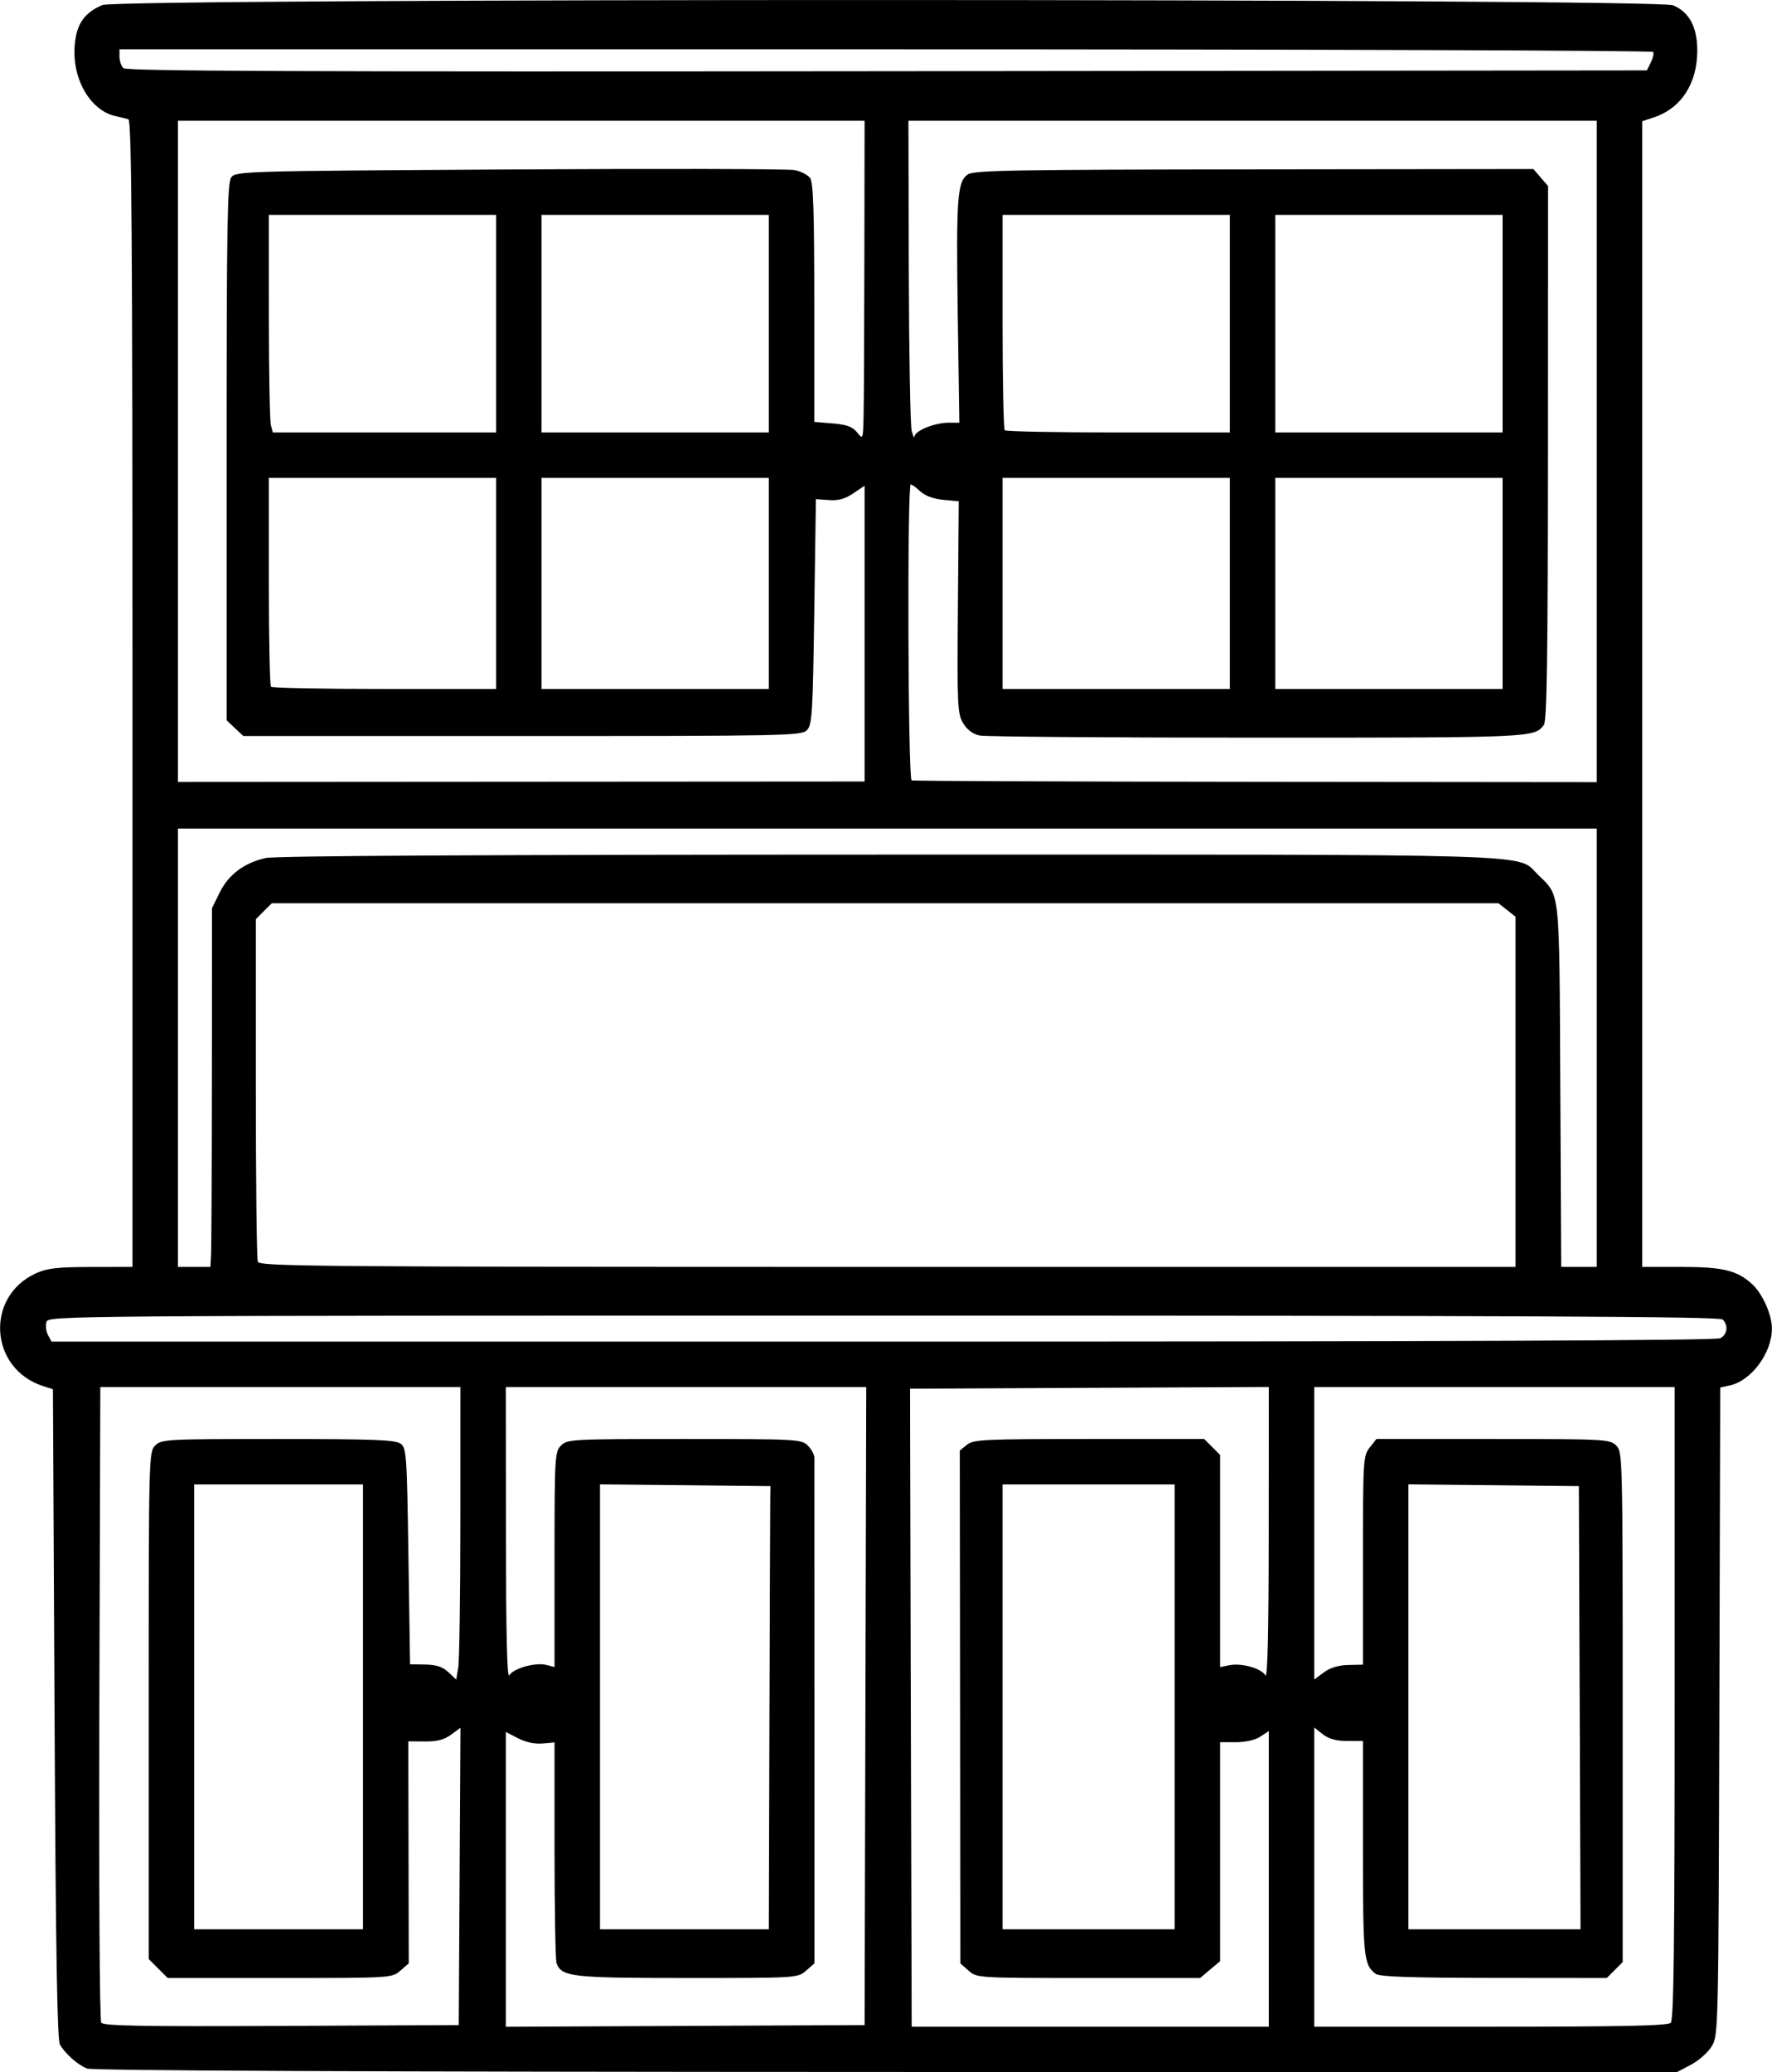 <svg xmlns="http://www.w3.org/2000/svg" xmlns:xlink="http://www.w3.org/1999/xlink" width="2965px" height="3467px" viewBox="0 0 2964.504 3466.667">
    <g id="6a6f6474-e671-4e02-84a0-b914ea668b50">
<g style="">
		<g id="6a6f6474-e671-4e02-84a0-b914ea668b50-child-0">
<path style="stroke: rgb(193,193,193); stroke-width: 0; stroke-dasharray: none; stroke-linecap: butt; stroke-dashoffset: 0; stroke-linejoin: miter; stroke-miterlimit: 4; fill: rgb(0,0,0); fill-rule: nonzero; opacity: 1;" transform="matrix(5.432 0 0 5.432 1482.252 1733.333) matrix(1 0 0 1 0 0)  translate(-512.093, -511.911)" d="M 266.00 829.88 C 263.11 828.72 259.33 825.38 257.66 822.50 C 256.81 821.04 256.37 793.67 256.00 720.58 L 255.50 620.67 L 252.50 619.71 C 235.92 614.39 234.51 592.12 250.31 584.95 C 253.72 583.40 256.88 583.04 267.25 583.02 L 280.00 583.00 L 280.00 406.47 C 280.00 266.12 279.74 229.86 278.75 229.55 C 278.06 229.34 276.27 228.90 274.77 228.57 C 267.07 226.88 261.45 217.27 262.19 207.05 C 262.68 200.31 265.05 196.79 270.72 194.37 C 275.67 192.26 749.46 192.33 754.51 194.44 C 759.52 196.53 762.00 201.20 761.97 208.50 C 761.94 218.62 756.96 226.21 748.53 228.99 L 745.00 230.16 L 745.00 406.58 L 745.00 583.00 L 757.03 583.00 C 769.84 583.00 774.27 584.07 778.87 588.30 C 782.09 591.26 784.96 597.71 784.96 602.00 C 784.96 609.49 778.64 618.04 772.04 619.49 L 769.04 620.15 L 768.77 719.83 C 768.50 817.66 768.46 819.56 766.49 822.93 C 765.38 824.82 762.51 827.39 760.08 828.68 L 755.69 831.00 L 512.09 830.94 C 352.73 830.90 267.64 830.53 266.00 829.88 Z M 380.76 770.71 L 381.02 724.93 L 378.13 727.06 C 376.04 728.61 373.83 729.18 370.10 729.15 L 364.96 729.11 L 365.03 763.31 L 365.10 797.50 L 362.50 799.75 C 359.90 801.99 359.73 802.00 325.37 802.00 L 290.85 802.00 L 287.92 799.08 L 285.00 796.15 L 285.00 718.08 C 285.00 641.33 285.03 639.97 287.00 638.00 C 288.93 636.07 290.33 636.00 324.81 636.00 C 354.14 636.00 360.97 636.26 362.56 637.42 C 364.39 638.76 364.53 640.64 365.00 672.11 L 365.50 705.38 L 370.20 705.46 C 373.62 705.53 375.55 706.17 377.31 707.82 L 379.72 710.09 L 380.35 706.29 C 380.70 704.21 380.98 683.94 380.99 661.25 L 381.00 620.00 L 325.55 620.00 L 270.10 620.00 L 269.80 717.25 C 269.63 772.14 269.88 815.05 270.38 815.76 C 271.07 816.75 282.88 816.96 325.88 816.76 L 380.50 816.50 L 380.76 770.71 Z M 505.75 718.25 L 506.01 620.00 L 450.50 620.00 L 395.00 620.00 L 395.03 665.25 C 395.05 695.99 395.38 709.95 396.06 708.78 C 397.32 706.63 404.08 704.73 407.46 705.58 L 410.00 706.22 L 410.00 673.11 C 410.00 641.33 410.08 639.92 412.00 638.00 C 413.93 636.07 415.33 636.00 450.00 636.00 C 484.67 636.00 486.07 636.07 488.00 638.00 C 489.10 639.10 490.01 640.79 490.03 641.75 C 490.04 642.71 490.05 678.15 490.05 720.50 L 490.05 797.50 L 487.47 799.75 C 484.90 801.99 484.72 802.00 450.89 802.00 C 415.25 802.00 412.23 801.66 410.62 797.46 C 410.28 796.56 410.00 780.90 410.00 762.64 L 410.00 729.45 L 406.25 729.78 C 403.92 729.98 401.08 729.37 398.75 728.16 L 395.00 726.22 L 395.00 771.62 L 395.00 817.02 L 450.25 816.76 L 505.50 816.50 L 505.75 718.25 Z M 630.00 771.48 L 630.00 725.95 L 627.38 727.67 C 625.81 728.70 622.81 729.38 619.88 729.38 L 615.00 729.38 L 615.00 763.10 L 615.00 796.82 L 611.92 799.41 L 608.85 802.00 L 574.48 802.00 C 540.26 802.00 540.10 801.99 537.55 799.75 L 534.99 797.50 L 534.91 718.53 L 534.82 639.56 L 537.02 637.78 C 539.04 636.15 542.16 636.00 574.66 636.00 L 610.09 636.00 L 612.55 638.45 L 615.00 640.91 L 615.00 673.58 L 615.00 706.25 L 617.88 705.67 C 621.65 704.92 627.68 706.62 628.94 708.79 C 629.62 709.95 629.95 695.82 629.97 665.24 L 630.00 619.98 L 574.75 620.24 L 519.50 620.50 L 519.52 633.25 C 519.53 640.26 519.64 684.47 519.77 731.50 L 520.00 817.00 L 575.00 817.00 L 630.00 817.00 L 630.00 771.48 Z M 753.80 815.80 C 754.72 814.88 755.00 791.64 755.00 717.30 L 755.00 620.00 L 699.50 620.00 L 644.00 620.00 L 644.00 665.03 L 644.00 710.06 L 646.95 707.88 C 648.89 706.44 651.46 705.66 654.45 705.60 L 659.00 705.50 L 659.00 673.38 C 659.00 642.41 659.07 641.18 661.07 638.63 L 663.15 636.00 L 699.07 636.00 C 733.67 636.00 735.07 636.07 737.00 638.00 C 738.97 639.97 739.00 641.33 739.00 718.55 L 739.00 797.09 L 736.55 799.55 L 734.09 802.00 L 699.30 801.97 C 673.52 801.94 664.09 801.62 662.91 800.72 C 659.21 797.88 659.00 795.77 659.00 762.07 L 659.00 729.00 L 654.13 729.00 C 650.73 729.00 648.48 728.38 646.63 726.93 L 644.00 724.85 L 644.00 770.93 L 644.00 817.00 L 698.30 817.00 C 739.20 817.00 752.90 816.70 753.80 815.80 Z M 351.00 718.50 L 351.00 650.00 L 325.00 650.00 L 299.00 650.00 L 299.00 718.50 L 299.00 787.00 L 325.00 787.00 L 351.00 787.00 L 351.00 718.50 Z M 476.19 722.00 C 476.30 686.25 476.41 655.54 476.44 653.75 L 476.50 650.50 L 450.25 650.23 L 424.00 649.97 L 424.00 718.48 L 424.00 787.00 L 450.00 787.00 L 476.00 787.00 L 476.19 722.00 Z M 601.00 718.50 L 601.00 650.00 L 574.50 650.00 L 548.00 650.00 L 548.00 718.50 L 548.00 787.00 L 574.50 787.00 L 601.00 787.00 L 601.00 718.50 Z M 725.76 718.75 L 725.50 650.50 L 699.25 650.23 L 673.00 649.97 L 673.00 718.48 L 673.00 787.00 L 699.51 787.00 L 726.01 787.00 L 725.76 718.75 Z M 769.07 604.96 C 771.25 603.80 771.60 601.00 769.80 599.20 C 768.87 598.27 710.10 598.00 511.37 598.00 C 256.66 598.00 254.13 598.02 253.51 599.96 C 253.17 601.04 253.38 602.84 253.98 603.96 L 255.07 606.00 L 511.10 606.00 C 685.68 606.00 767.75 605.67 769.07 604.96 Z M 304.21 579.25 C 304.32 577.19 304.44 552.33 304.46 524.00 L 304.50 472.50 L 306.87 467.68 C 309.59 462.17 314.35 458.59 321.00 457.07 C 323.98 456.39 388.54 456.04 512.57 456.02 C 718.60 456.00 706.16 455.62 712.86 462.16 C 719.83 468.98 719.47 465.58 719.78 527.25 L 720.06 583.00 L 725.53 583.00 L 731.00 583.00 L 731.00 515.50 L 731.00 448.00 L 512.50 448.00 L 294.00 448.00 L 294.00 515.50 L 294.00 583.00 L 299.00 583.00 L 304.00 583.00 L 304.21 579.25 Z M 706.00 529.07 L 706.00 475.15 L 703.37 473.07 L 700.73 471.00 L 511.82 471.00 L 322.91 471.00 L 320.45 473.45 L 318.00 475.91 L 318.00 527.87 C 318.00 556.45 318.27 580.55 318.61 581.42 C 319.16 582.85 337.18 583.00 512.61 583.00 L 706.00 583.00 L 706.00 529.07 Z M 505.50 387.95 L 505.50 342.41 L 502.02 344.76 C 499.50 346.47 497.44 347.04 494.52 346.83 L 490.50 346.54 L 490.00 381.23 C 489.54 412.81 489.34 416.09 487.71 417.72 C 486.03 419.40 481.14 419.50 400.04 419.50 L 314.16 419.50 L 311.58 417.08 L 309.00 414.65 L 309.00 332.02 C 309.00 262.24 309.22 249.08 310.42 247.44 C 311.80 245.55 314.15 245.49 396.17 245.00 C 442.55 244.73 482.06 244.81 483.97 245.20 C 485.88 245.58 488.02 246.68 488.72 247.64 C 489.70 248.98 490.00 257.89 490.00 286.07 L 490.00 322.75 L 495.67 323.22 C 499.99 323.58 501.77 324.23 503.17 325.96 C 504.99 328.21 505.00 328.18 505.18 321.36 C 505.29 317.59 505.40 295.49 505.43 272.25 L 505.50 230.00 L 399.75 230.00 L 294.00 230.00 L 294.00 331.82 L 294.00 433.64 L 399.75 433.57 L 505.50 433.50 L 505.50 387.95 Z M 731.00 331.85 L 731.00 230.00 L 625.00 230.00 L 519.00 230.00 L 519.12 276.25 C 519.18 301.69 519.58 323.85 520.00 325.50 C 520.42 327.15 520.82 327.91 520.88 327.20 C 521.04 325.45 527.13 323.00 531.31 323.00 L 534.68 323.00 L 534.20 290.14 C 533.68 253.58 534.03 248.68 537.34 246.51 C 539.23 245.27 552.19 245.05 625.53 244.97 L 711.49 244.87 L 713.75 247.49 L 716.00 250.11 L 715.97 332.31 C 715.94 395.34 715.65 414.87 714.72 416.09 C 711.72 419.99 711.57 420.00 626.69 420.00 C 581.35 420.00 542.80 419.71 541.02 419.35 C 538.89 418.93 537.14 417.65 535.89 415.60 C 534.10 412.69 533.99 410.48 534.24 379.85 L 534.50 347.21 L 529.72 346.75 C 526.69 346.46 524.10 345.50 522.65 344.14 C 521.40 342.96 520.08 342.00 519.72 342.00 C 518.59 342.00 518.85 432.78 519.99 433.16 C 520.55 433.35 568.26 433.54 626.01 433.60 L 731.00 433.70 L 731.00 331.85 Z M 392.00 372.50 L 392.00 340.00 L 357.00 340.00 L 322.00 340.00 L 322.00 371.83 C 322.00 389.34 322.30 403.97 322.67 404.33 C 323.03 404.70 338.78 405.00 357.67 405.00 L 392.00 405.00 L 392.00 372.50 Z M 476.00 372.50 L 476.00 340.00 L 441.00 340.00 L 406.00 340.00 L 406.00 372.50 L 406.00 405.00 L 441.00 405.00 L 476.00 405.00 L 476.00 372.50 Z M 618.00 372.50 L 618.00 340.00 L 583.00 340.00 L 548.00 340.00 L 548.00 372.50 L 548.00 405.00 L 583.00 405.00 L 618.00 405.00 L 618.00 372.50 Z M 702.00 372.50 L 702.00 340.00 L 667.00 340.00 L 632.00 340.00 L 632.00 372.50 L 632.00 405.00 L 667.00 405.00 L 702.00 405.00 L 702.00 372.50 Z M 392.00 292.50 L 392.00 259.00 L 357.00 259.00 L 322.00 259.00 L 322.01 290.25 C 322.02 307.44 322.30 322.51 322.63 323.75 L 323.23 326.00 L 357.62 326.00 L 392.00 326.00 L 392.00 292.50 Z M 476.00 292.50 L 476.00 259.00 L 441.00 259.00 L 406.00 259.00 L 406.00 292.50 L 406.00 326.00 L 441.00 326.00 L 476.00 326.00 L 476.00 292.50 Z M 618.00 292.50 L 618.00 259.00 L 583.00 259.00 L 548.00 259.00 L 548.00 291.83 C 548.00 309.89 548.30 324.97 548.67 325.33 C 549.03 325.70 564.78 326.00 583.67 326.00 L 618.00 326.00 L 618.00 292.50 Z M 702.00 292.50 L 702.00 259.00 L 667.00 259.00 L 632.00 259.00 L 632.00 292.50 L 632.00 326.00 L 667.00 326.00 L 702.00 326.00 L 702.00 292.50 Z M 747.66 212.06 C 748.33 210.71 748.65 209.25 748.38 208.81 C 748.11 208.36 641.71 208.00 511.94 208.00 L 276.00 208.00 L 276.00 210.30 C 276.00 211.57 276.54 213.14 277.20 213.80 C 278.13 214.73 331.23 214.95 512.42 214.75 L 746.44 214.50 L 747.66 212.06 Z" stroke-linecap="round"/>
</g>
</g>
</g>

  </svg>